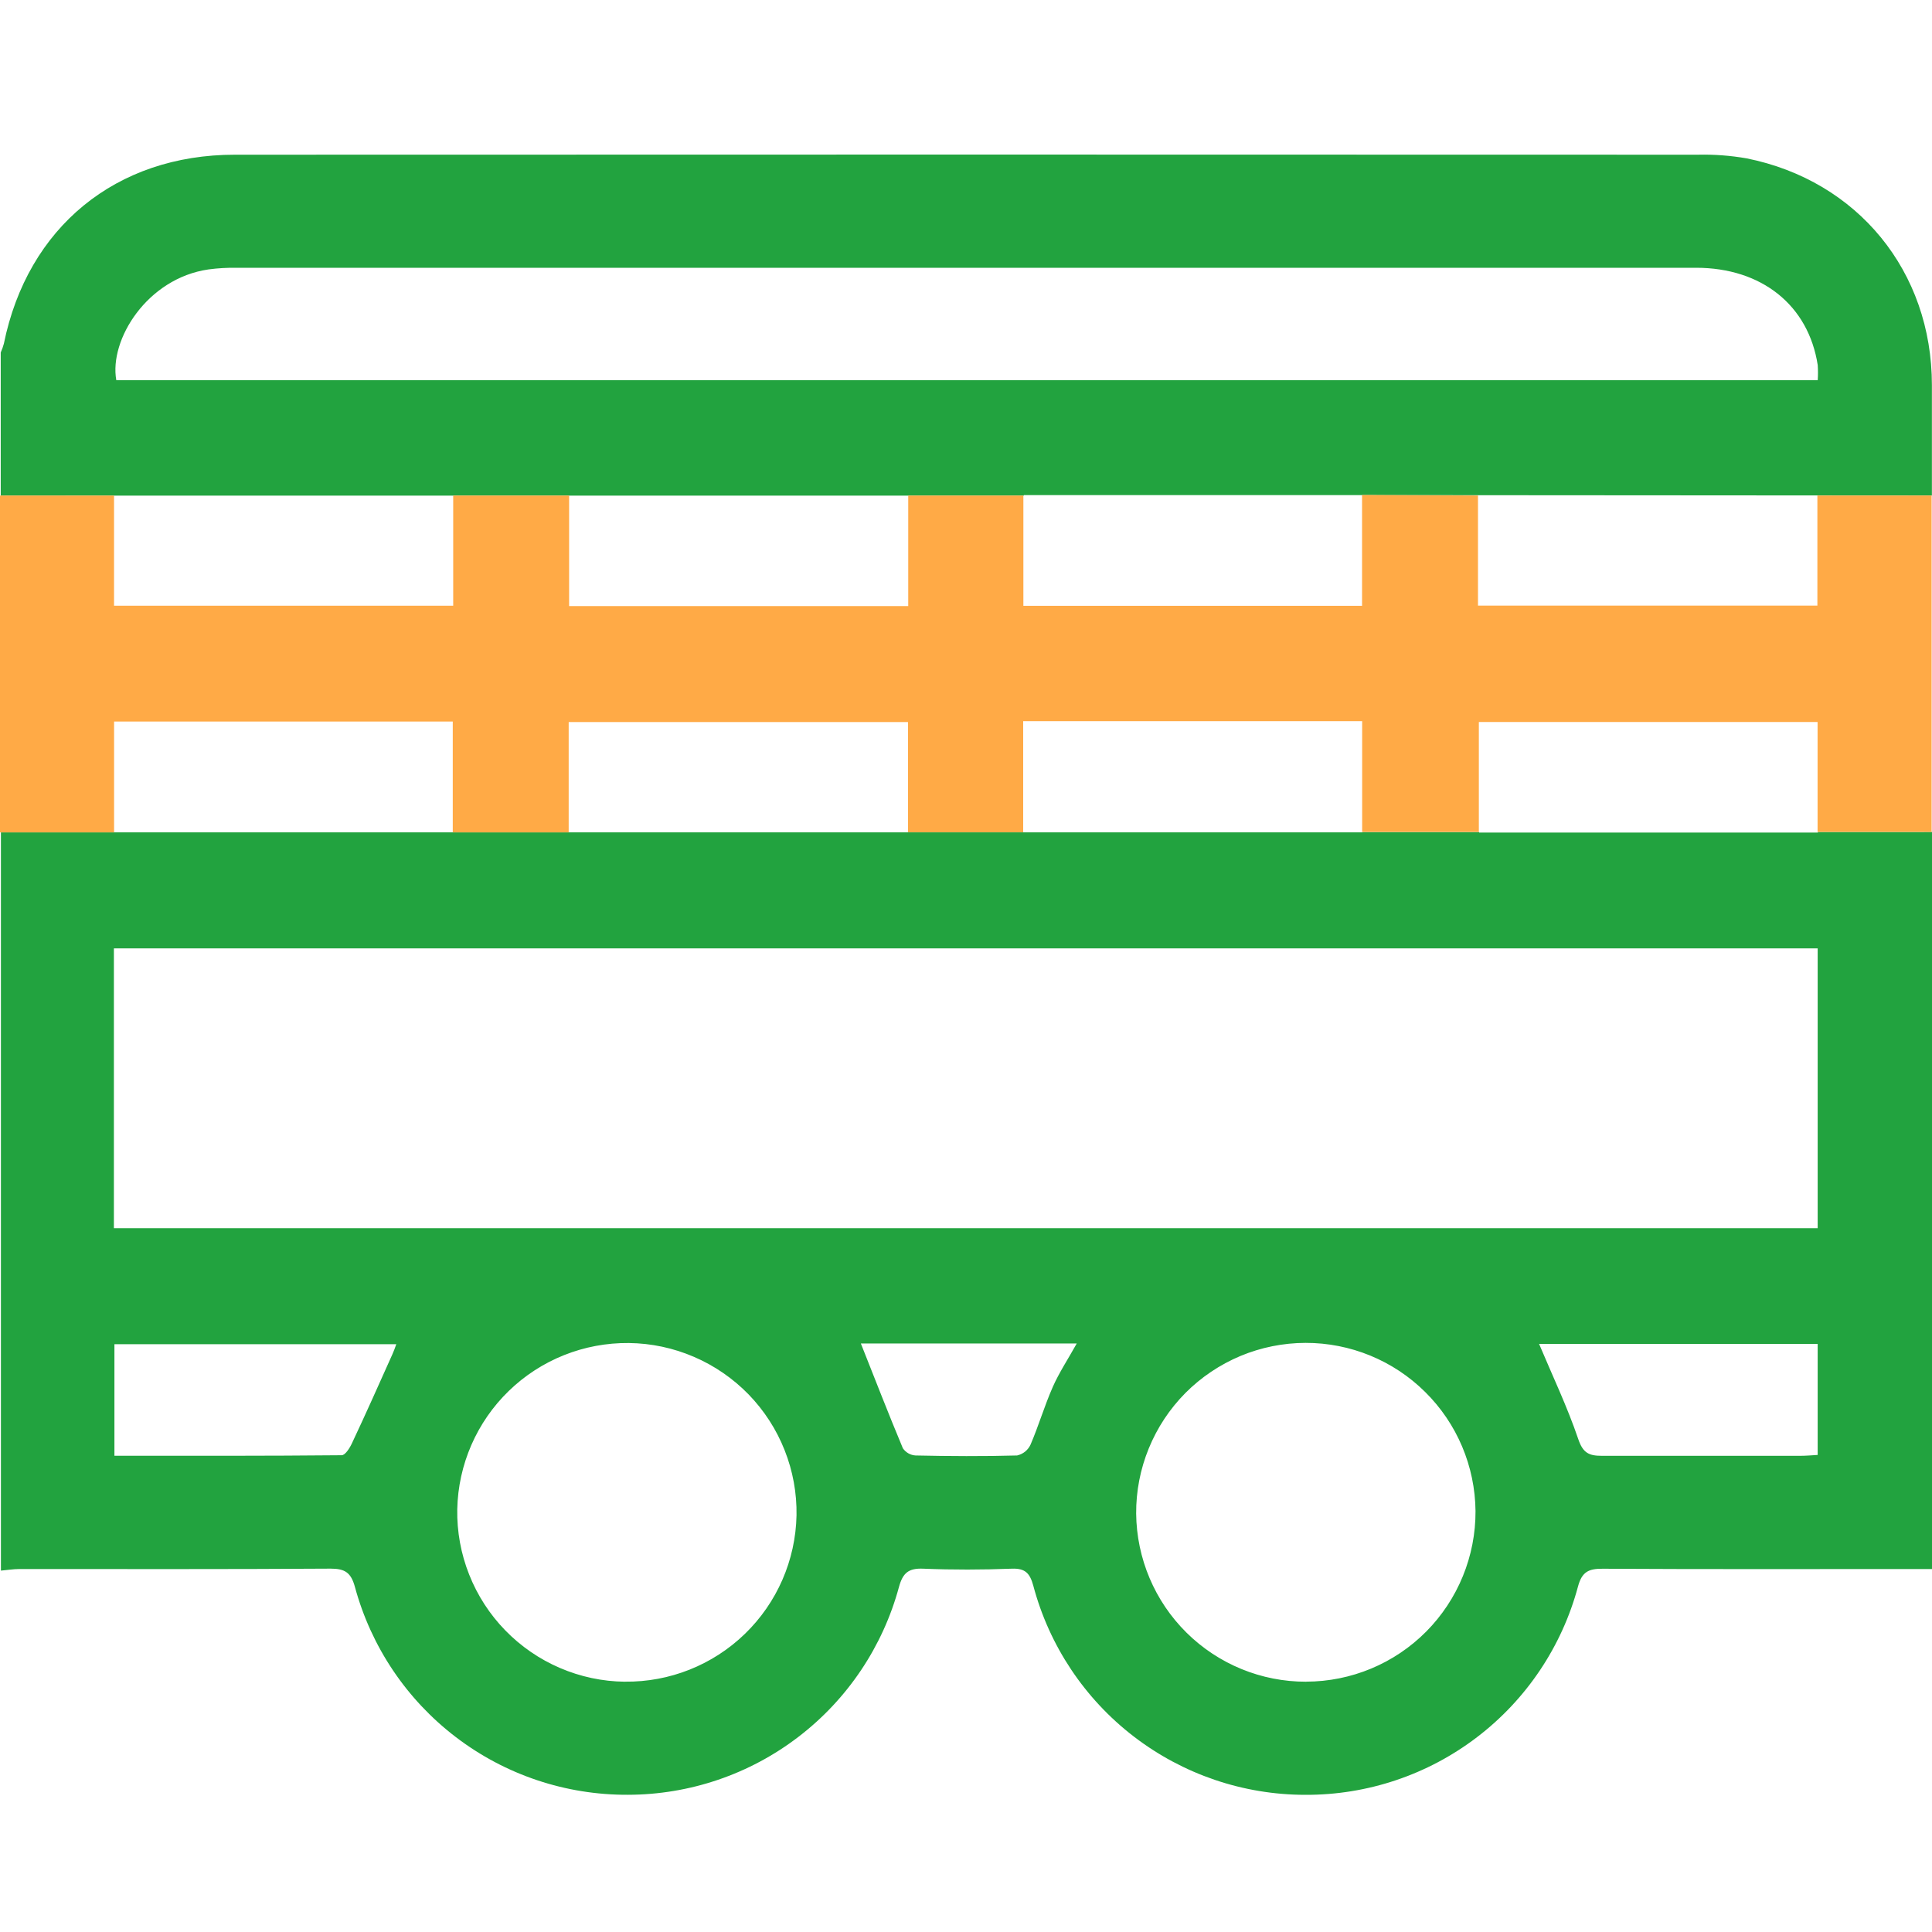 <svg width="40" height="40" viewBox="0 0 40 40" fill="none" xmlns="http://www.w3.org/2000/svg">
<path d="M2.377 10.261H9.399H11.793H18.813H21.197V10.251H28.209L39.998 10.259V7.974C39.998 5.62 38.464 3.742 36.164 3.279C35.831 3.221 35.493 3.195 35.155 3.203C25.058 3.199 14.961 3.199 4.863 3.203C2.401 3.203 0.57 4.704 0.08 7.116C0.063 7.179 0.041 7.239 0.015 7.298V10.263L2.377 10.261ZM4.317 5.578C4.511 5.552 4.705 5.541 4.9 5.544H35.116C36.473 5.544 37.442 6.319 37.634 7.559C37.641 7.663 37.641 7.768 37.634 7.872H2.408C2.256 7.037 3.044 5.762 4.317 5.578Z" fill="#22A33F"/>
<path d="M37.638 17.226V17.237H30.624V17.228H28.209V17.233H21.198H0.019V32.518C0.147 32.507 0.275 32.485 0.404 32.485C2.551 32.485 4.698 32.491 6.845 32.477C7.144 32.477 7.267 32.56 7.348 32.855C7.684 34.095 8.42 35.19 9.442 35.968C10.464 36.747 11.715 37.165 13 37.159C14.278 37.157 15.52 36.735 16.534 35.957C17.548 35.18 18.278 34.09 18.612 32.857C18.692 32.565 18.811 32.465 19.114 32.478C19.724 32.503 20.338 32.501 20.948 32.478C21.229 32.467 21.323 32.575 21.393 32.829C21.723 34.071 22.454 35.169 23.473 35.952C24.492 36.735 25.741 37.16 27.026 37.16C28.311 37.165 29.562 36.745 30.583 35.964C31.604 35.184 32.338 34.088 32.671 32.846C32.753 32.541 32.892 32.477 33.182 32.479C35.289 32.491 37.398 32.485 39.505 32.485H40V17.225L37.638 17.226ZM8.125 28.037C7.85 28.65 7.577 29.265 7.29 29.874C7.243 29.978 7.148 30.129 7.074 30.129C5.516 30.144 3.957 30.14 2.369 30.14V27.83H8.205C8.178 27.906 8.154 27.972 8.125 28.037ZM12.937 34.818C12.474 34.813 12.017 34.716 11.592 34.533C11.168 34.351 10.783 34.086 10.46 33.754C10.138 33.423 9.884 33.031 9.714 32.601C9.543 32.171 9.459 31.712 9.467 31.249C9.486 30.323 9.87 29.441 10.535 28.797C11.2 28.152 12.094 27.796 13.02 27.806C13.483 27.811 13.94 27.908 14.365 28.091C14.79 28.273 15.175 28.538 15.498 28.869C15.82 29.201 16.074 29.593 16.244 30.023C16.415 30.453 16.499 30.913 16.491 31.375C16.472 32.302 16.088 33.183 15.422 33.828C14.757 34.472 13.863 34.828 12.937 34.817V34.818ZM21.796 28.717C21.624 29.106 21.504 29.519 21.336 29.91C21.31 29.966 21.271 30.016 21.223 30.055C21.175 30.093 21.118 30.12 21.058 30.134C20.358 30.153 19.657 30.149 18.956 30.134C18.904 30.131 18.853 30.116 18.807 30.09C18.762 30.064 18.722 30.028 18.693 29.985C18.395 29.274 18.117 28.555 17.823 27.815H22.293C22.113 28.138 21.929 28.416 21.796 28.716V28.717ZM27.042 34.818C26.115 34.82 25.225 34.455 24.565 33.802C23.906 33.15 23.532 32.264 23.523 31.337C23.52 30.874 23.609 30.416 23.784 29.988C23.959 29.559 24.216 29.17 24.542 28.841C24.868 28.513 25.256 28.253 25.682 28.074C26.109 27.896 26.567 27.804 27.029 27.803C27.957 27.801 28.847 28.166 29.506 28.819C30.166 29.471 30.54 30.357 30.549 31.285C30.551 31.747 30.462 32.205 30.287 32.633C30.112 33.061 29.854 33.451 29.529 33.779C29.203 34.107 28.816 34.368 28.389 34.546C27.962 34.724 27.505 34.816 27.042 34.817V34.818ZM37.633 30.123C37.514 30.13 37.389 30.141 37.265 30.141C35.9 30.141 34.533 30.141 33.166 30.141C32.901 30.141 32.775 30.086 32.677 29.797C32.45 29.128 32.144 28.488 31.865 27.824H37.633V30.123ZM37.633 25.428H2.358V19.635H37.633V25.428Z" fill="#22A33F"/>
<path d="M39.992 17.225C39.992 14.904 39.992 12.582 39.992 10.259H37.627V12.539H30.6V10.259L28.2 10.248V12.543H21.188V10.26H18.804V12.548H11.783V10.26H9.383V12.541H2.361V10.26H0V17.234H2.362V14.939H9.374V17.234H11.774V14.949H18.799V17.232H21.184V14.931H28.202V17.226H30.618V14.948H37.631V17.224L39.992 17.225Z" fill="#FFAA46"/>
</svg>
